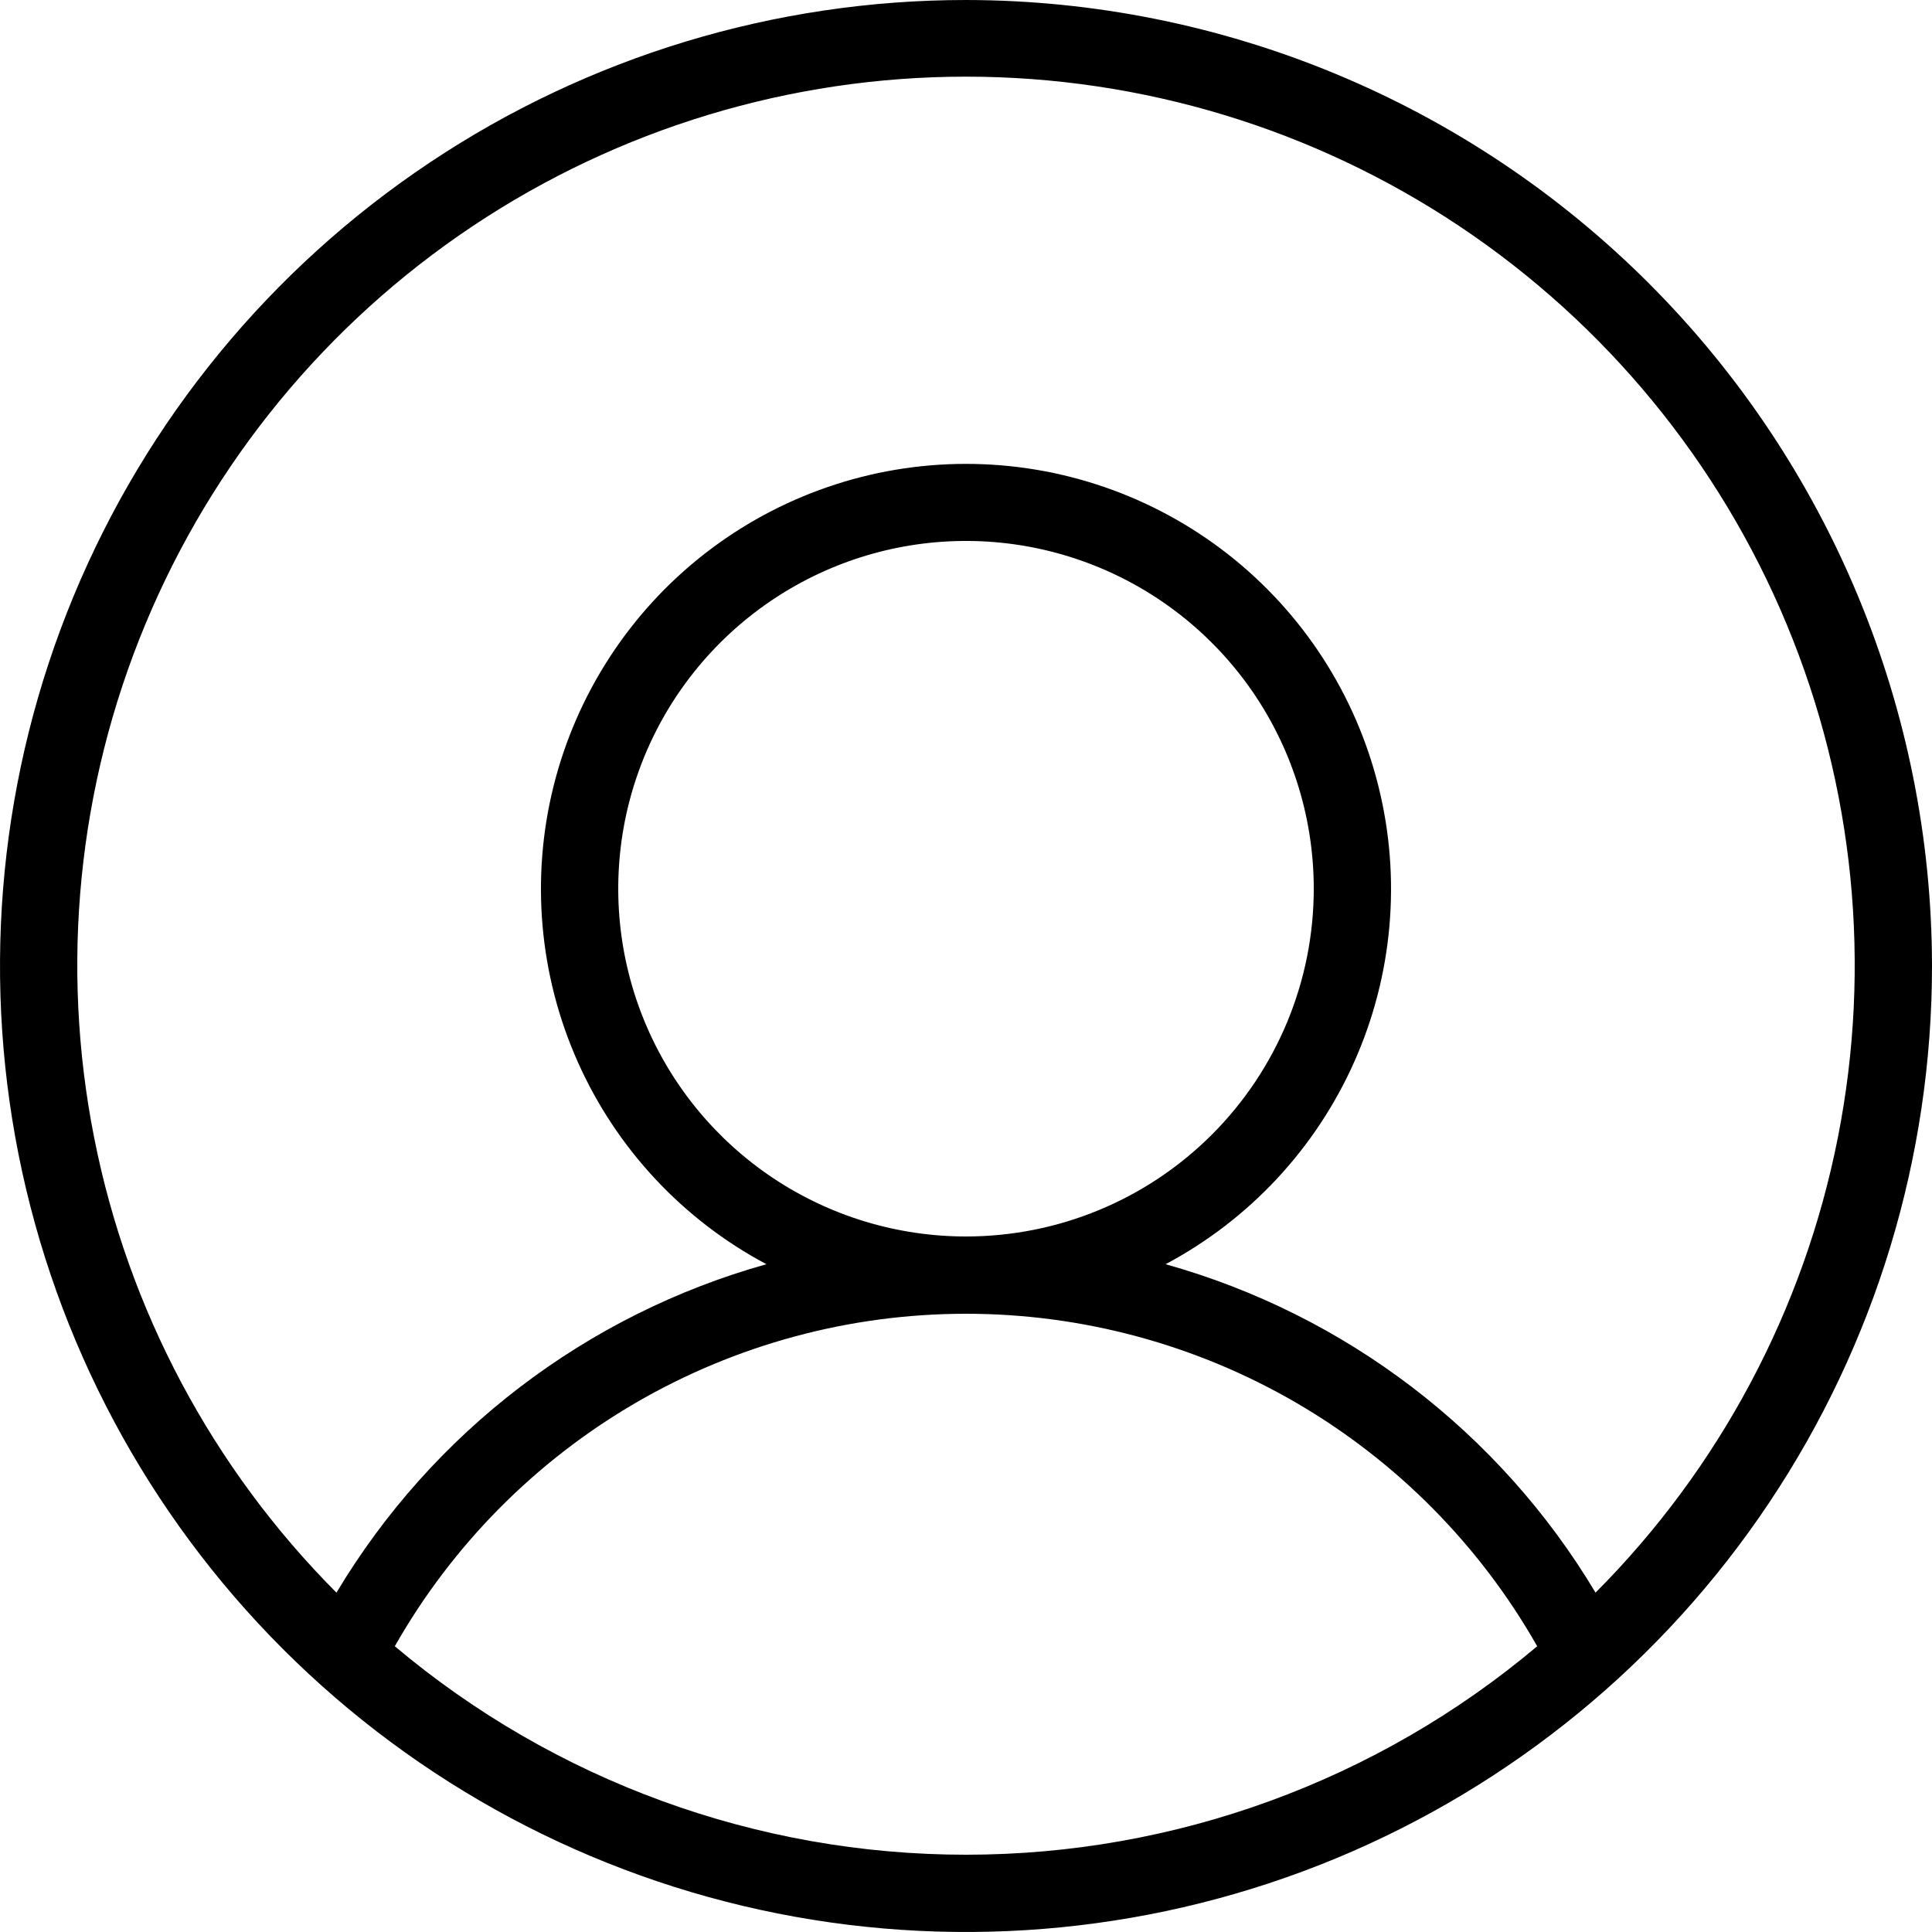 <svg width="40" height="40" viewBox="0 0 40 40" fill="none" xmlns="http://www.w3.org/2000/svg">
<path d="M20 0C16.044 0 12.178 1.173 8.889 3.371C5.6 5.568 3.036 8.692 1.522 12.346C0.009 16.001 -0.387 20.022 0.384 23.902C1.156 27.781 3.061 31.345 5.858 34.142C8.655 36.939 12.219 38.844 16.098 39.616C19.978 40.387 23.999 39.991 27.654 38.478C31.308 36.964 34.432 34.4 36.629 31.111C38.827 27.822 40 23.956 40 20C39.994 14.697 37.885 9.614 34.136 5.864C30.386 2.115 25.302 0.006 20 0ZM8.174 34.084C9.361 31.994 11.081 30.256 13.158 29.046C15.236 27.837 17.596 27.2 20 27.2C22.404 27.2 24.765 27.837 26.842 29.046C28.919 30.256 30.639 31.994 31.826 34.084C28.516 36.871 24.328 38.4 20 38.4C15.673 38.4 11.484 36.871 8.174 34.084ZM33.034 32.974C31.047 29.651 27.86 27.218 24.132 26.174C25.866 25.252 27.241 23.777 28.039 21.983C28.838 20.189 29.014 18.18 28.538 16.275C28.063 14.37 26.965 12.679 25.418 11.47C23.87 10.261 21.963 9.604 20 9.604C18.037 9.604 16.13 10.261 14.582 11.47C13.035 12.679 11.937 14.37 11.461 16.275C10.986 18.18 11.162 20.189 11.961 21.983C12.759 23.777 14.134 25.252 15.868 26.174C12.14 27.218 8.953 29.651 6.966 32.974C4.399 30.398 2.653 27.119 1.949 23.552C1.244 19.985 1.612 16.288 3.007 12.93C4.402 9.572 6.76 6.702 9.784 4.683C12.809 2.664 16.364 1.587 20 1.587C23.636 1.587 27.191 2.664 30.216 4.683C33.24 6.702 35.599 9.572 36.993 12.93C38.388 16.288 38.756 19.985 38.051 23.552C37.347 27.119 35.601 30.398 33.034 32.974ZM20 25.6C18.576 25.6 17.184 25.178 16 24.387C14.816 23.595 13.893 22.471 13.348 21.155C12.803 19.84 12.661 18.392 12.938 16.995C13.216 15.599 13.902 14.316 14.909 13.309C15.916 12.302 17.199 11.616 18.595 11.338C19.992 11.06 21.44 11.203 22.755 11.748C24.071 12.293 25.195 13.216 25.987 14.4C26.778 15.584 27.2 16.976 27.2 18.4C27.2 20.31 26.441 22.141 25.091 23.491C23.741 24.841 21.91 25.6 20 25.6Z" fill="black"/>
</svg>
